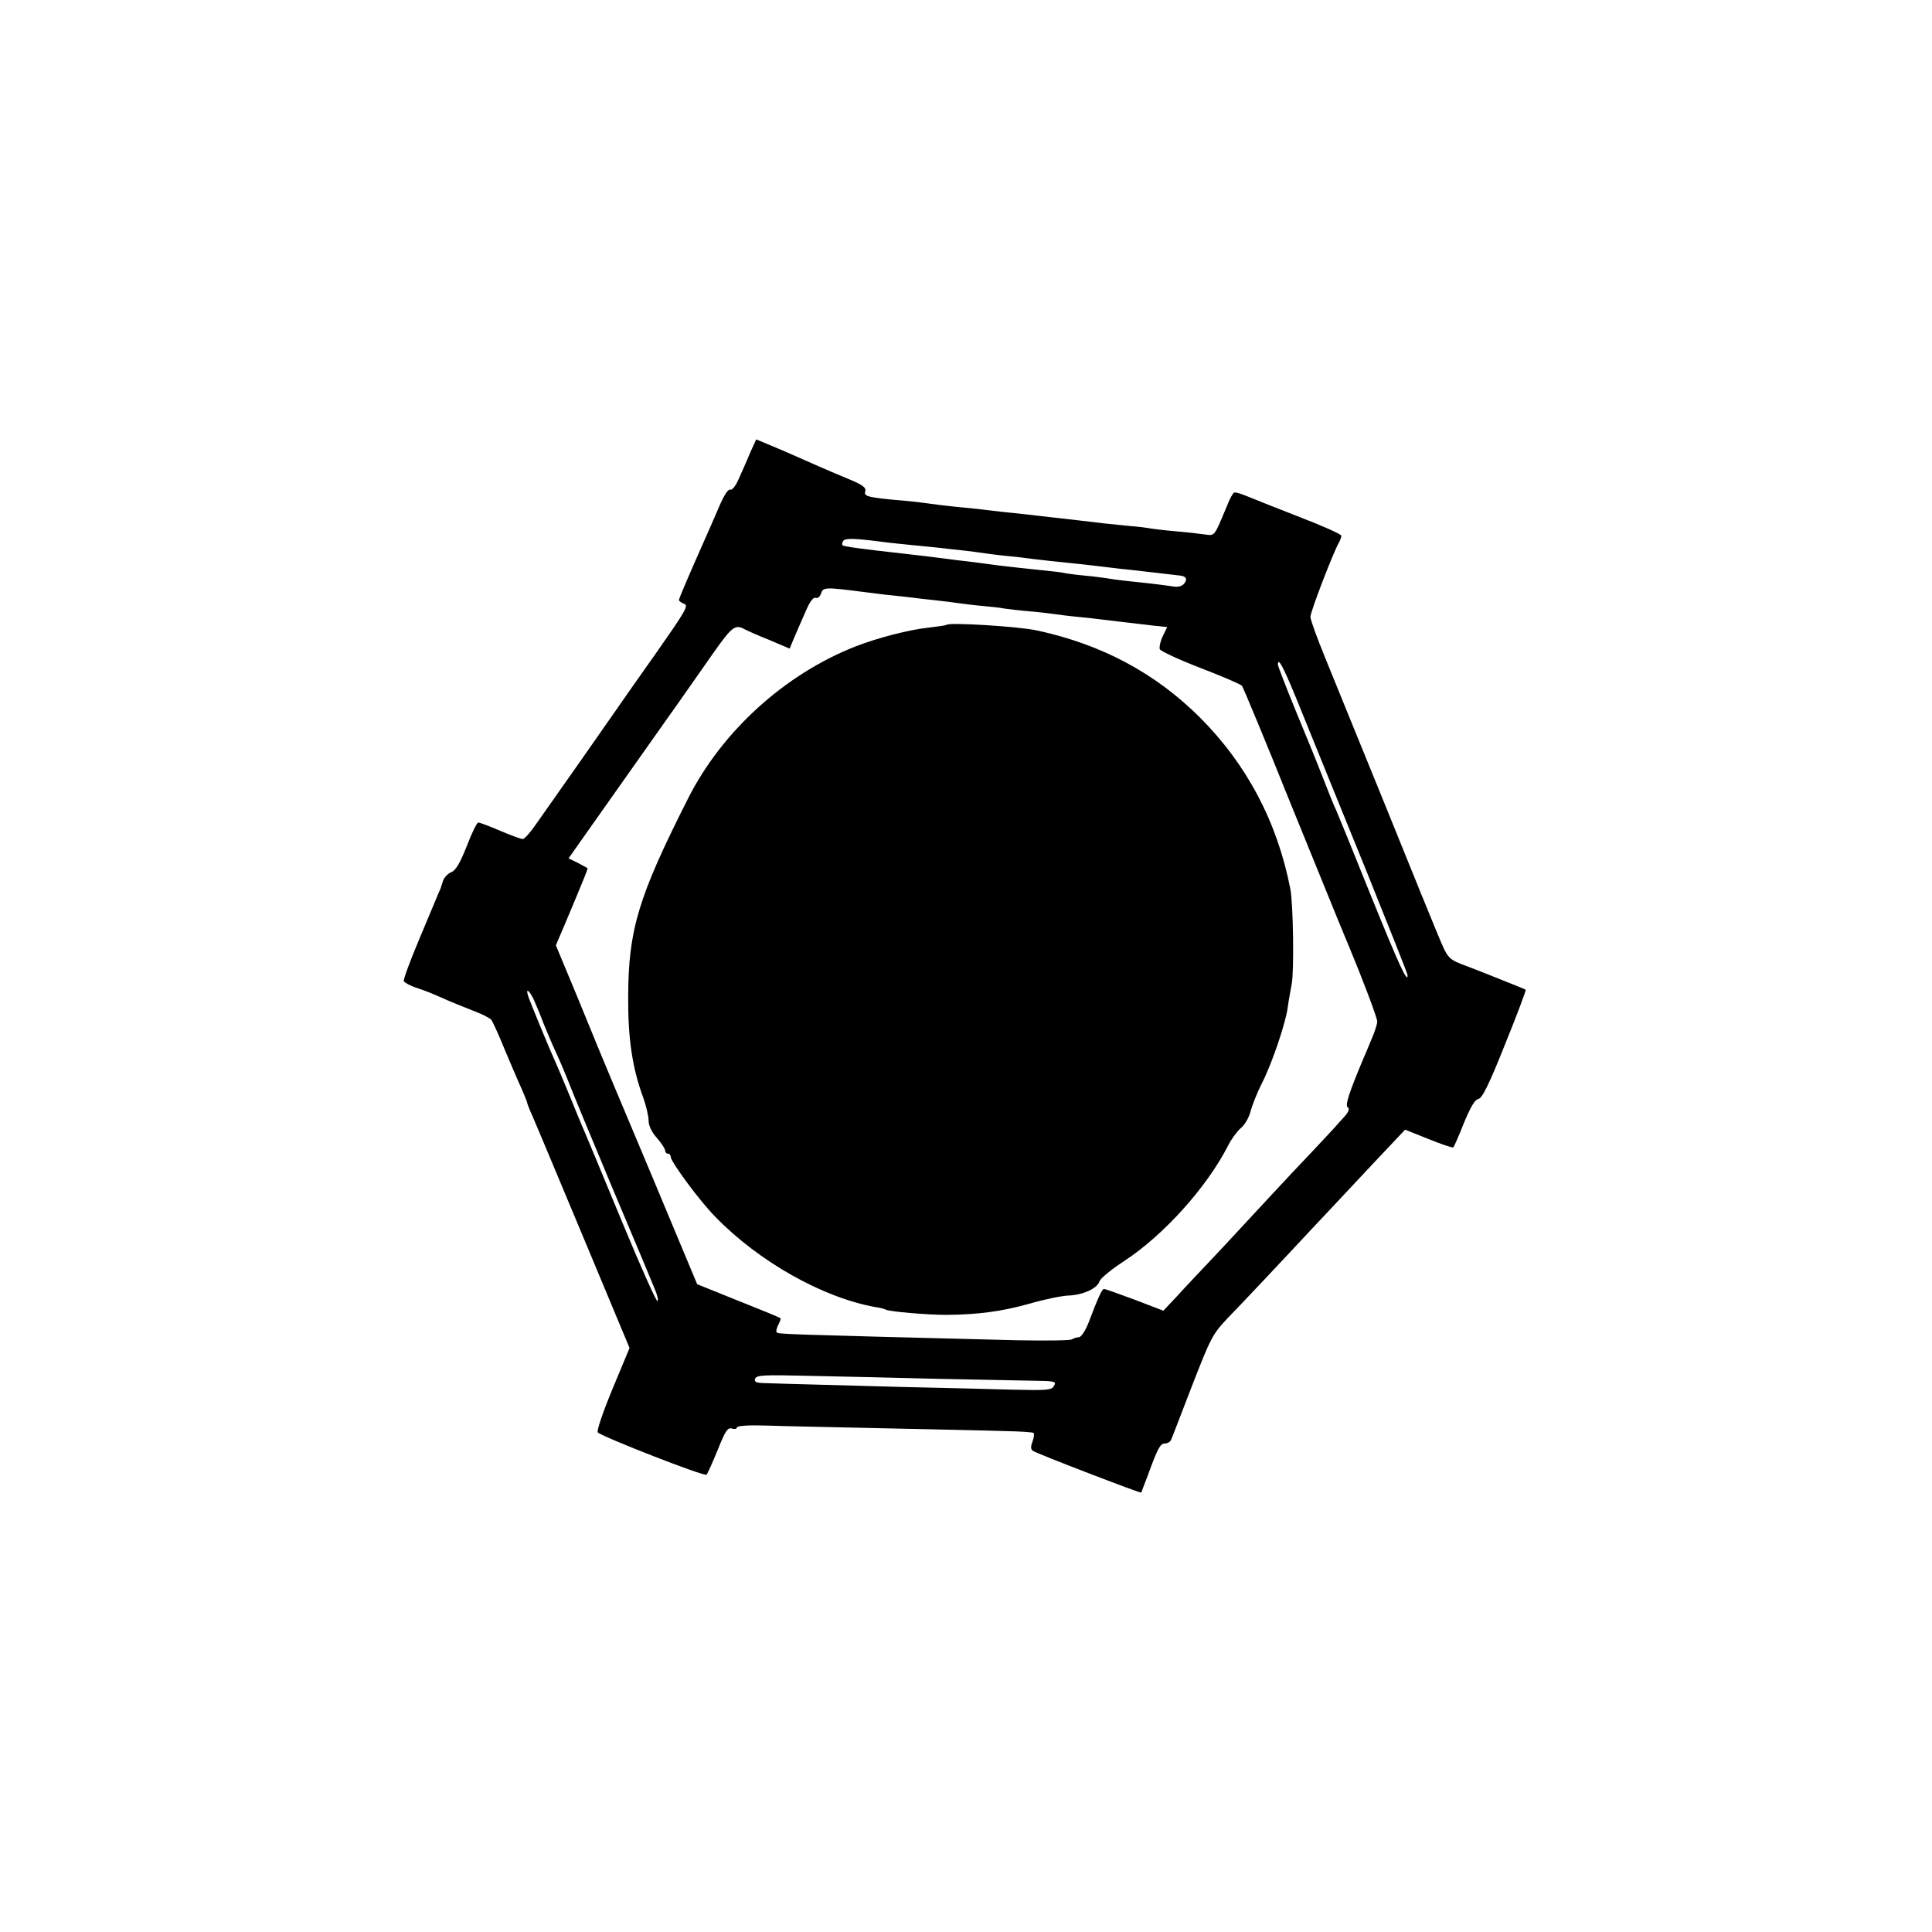 <?xml version="1.0" standalone="no"?>
<!DOCTYPE svg PUBLIC "-//W3C//DTD SVG 20010904//EN"
 "http://www.w3.org/TR/2001/REC-SVG-20010904/DTD/svg10.dtd">
<svg version="1.0" xmlns="http://www.w3.org/2000/svg"
 width="700pt" height="700pt" viewBox="0 0 700 700"
 preserveAspectRatio="xMidYMid meet">
<g transform="translate(0,700) scale(0.1,-0.1)"
fill="#000000" stroke="none">
<path d="M2719 5362 c-11 -26 -29 -68 -41 -94 -12 -28 -25 -45 -32 -42 -8 3
-23 -21 -41 -63 -16 -37 -41 -95 -56 -128 -48 -108 -89 -203 -89 -209 0 -4 9
-10 19 -14 17 -6 4 -27 -101 -177 -66 -93 -131 -186 -144 -205 -21 -31 -209
-299 -296 -422 -18 -26 -38 -48 -44 -48 -7 0 -44 14 -82 30 -39 17 -75 30 -79
30 -5 0 -24 -39 -42 -86 -24 -61 -40 -88 -56 -94 -12 -5 -26 -19 -30 -32 -4
-13 -8 -25 -9 -28 -2 -3 -7 -16 -13 -30 -6 -14 -36 -86 -67 -160 -31 -74 -55
-139 -53 -145 3 -5 22 -16 43 -23 42 -14 54 -19 124 -50 25 -10 66 -27 92 -37
26 -10 52 -23 58 -30 5 -6 28 -56 50 -111 23 -54 50 -118 61 -141 10 -24 19
-45 19 -48 0 -3 8 -24 19 -48 21 -50 5 -10 198 -472 l154 -369 -62 -149 c-34
-82 -58 -152 -53 -157 19 -17 387 -161 394 -153 4 4 22 45 41 91 27 68 36 81
51 76 10 -3 18 -1 18 4 0 6 42 9 103 7 56 -2 251 -6 432 -10 182 -4 376 -8
433 -10 56 -1 105 -4 107 -7 3 -3 1 -17 -4 -31 -7 -19 -7 -28 2 -34 17 -11
389 -154 392 -151 1 2 11 30 24 63 36 99 45 115 62 115 9 0 19 6 22 13 3 6 37
95 76 196 67 172 74 187 128 244 32 33 69 72 83 87 14 14 79 84 145 154 66 71
134 143 150 160 17 18 83 89 148 158 l118 125 85 -34 c47 -19 88 -33 90 -30 2
2 20 42 38 88 24 58 40 85 52 87 14 2 39 52 97 198 44 108 77 197 75 198 -3 2
-37 16 -113 46 -11 5 -53 21 -94 37 -77 29 -73 25 -114 123 -8 19 -92 224
-185 455 -94 231 -194 476 -222 545 -28 69 -52 134 -52 145 0 19 81 229 102
267 6 10 10 22 10 27 0 5 -66 35 -147 66 -82 32 -168 66 -192 76 -24 10 -46
17 -50 14 -4 -2 -16 -23 -25 -47 -49 -117 -43 -109 -84 -104 -20 3 -66 8 -102
11 -36 3 -76 8 -90 10 -14 3 -48 7 -75 9 -28 3 -71 7 -98 10 -57 7 -118 14
-172 20 -60 7 -156 18 -190 21 -65 8 -128 15 -183 20 -31 3 -68 8 -82 10 -14
2 -52 7 -85 10 -140 12 -156 16 -150 34 4 14 -8 24 -62 46 -38 16 -86 36 -108
46 -22 10 -82 36 -132 58 l-93 39 -21 -46z m491 -327 c19 -2 62 -7 95 -10 33
-3 78 -8 100 -10 22 -3 63 -7 90 -10 28 -3 61 -8 75 -10 14 -2 52 -7 85 -10
33 -3 71 -8 85 -10 24 -3 76 -9 185 -20 28 -3 66 -8 85 -10 19 -2 55 -7 80 -9
25 -3 72 -8 105 -12 33 -4 68 -8 77 -9 26 -2 32 -13 18 -30 -7 -9 -23 -13 -39
-10 -25 4 -71 10 -168 20 -27 3 -59 7 -73 10 -14 2 -52 7 -85 10 -33 3 -67 8
-75 10 -8 2 -46 6 -85 10 -38 4 -104 11 -145 16 -41 6 -93 12 -115 15 -22 2
-58 7 -80 10 -64 8 -97 12 -150 18 -146 16 -218 26 -222 30 -3 3 -2 10 2 16 7
11 42 10 155 -5z m-80 -180 c19 -2 55 -7 80 -10 25 -2 63 -7 85 -9 22 -3 65
-8 95 -11 30 -3 66 -8 80 -10 14 -2 52 -7 85 -10 33 -3 71 -7 85 -10 14 -2 55
-7 91 -10 36 -3 76 -8 90 -10 13 -2 51 -7 84 -10 33 -3 74 -8 90 -10 17 -2 50
-6 75 -9 25 -3 71 -8 102 -12 l57 -6 -16 -33 c-9 -18 -13 -39 -11 -47 3 -7 69
-38 147 -68 78 -30 146 -59 151 -65 4 -5 85 -199 178 -431 185 -455 189 -464
208 -509 49 -118 104 -262 104 -276 0 -9 -9 -38 -21 -65 -11 -27 -24 -58 -29
-69 -53 -126 -67 -170 -57 -177 8 -5 4 -16 -13 -35 -14 -15 -29 -32 -35 -39
-5 -6 -44 -47 -85 -91 -41 -43 -104 -110 -140 -149 -36 -39 -117 -126 -181
-195 -64 -68 -139 -147 -165 -176 l-49 -52 -104 40 c-57 21 -107 39 -111 39
-7 0 -21 -30 -57 -125 -11 -27 -26 -50 -34 -50 -8 0 -19 -4 -26 -8 -6 -4 -96
-5 -200 -3 -869 22 -863 22 -869 29 -3 3 0 15 6 27 6 12 10 23 8 24 -2 2 -70
30 -153 63 l-149 60 -173 414 c-96 228 -177 421 -180 429 -3 8 -40 98 -82 200
l-77 185 30 70 c79 188 87 208 84 210 -2 1 -18 10 -35 19 l-33 16 122 173
c183 259 227 321 238 337 6 8 32 45 58 82 26 37 76 108 110 157 64 90 76 100
110 81 9 -5 50 -23 90 -39 l73 -31 18 43 c10 23 28 65 41 94 14 33 27 50 35
47 8 -3 16 4 20 16 7 23 16 23 155 5z m1592 -448 c43 -105 145 -358 228 -561
82 -204 150 -374 150 -380 0 -30 -31 37 -135 294 -63 157 -119 294 -124 305
-6 11 -26 61 -45 110 -19 50 -65 162 -101 249 -36 88 -65 163 -65 168 0 33 25
-18 92 -185z m-2788 -1029 c8 -18 24 -55 34 -83 11 -27 31 -75 45 -105 14 -30
34 -77 45 -105 10 -27 82 -201 159 -385 78 -184 148 -352 156 -372 9 -21 13
-39 9 -42 -4 -2 -61 125 -126 282 -65 158 -127 305 -136 327 -10 22 -34 81
-54 130 -21 50 -43 104 -51 121 -22 48 -96 227 -102 247 -9 29 5 19 21 -15z
m1476 -1374 c157 -3 315 -6 352 -7 60 -1 66 -3 57 -18 -8 -16 -24 -17 -152
-14 -78 2 -261 7 -407 10 -244 7 -417 11 -497 14 -24 1 -31 5 -27 16 5 13 34
14 198 10 105 -2 319 -7 476 -11z"/>
<path d="M3429 4736 c-2 -2 -31 -6 -64 -10 -70 -7 -185 -37 -265 -68 -257
-101 -485 -308 -608 -553 -180 -356 -215 -474 -216 -715 -1 -152 15 -261 55
-368 10 -29 19 -66 19 -82 0 -18 11 -42 30 -63 17 -19 30 -40 30 -46 0 -6 5
-11 10 -11 6 0 10 -5 10 -11 0 -18 104 -159 161 -217 158 -163 390 -294 582
-328 17 -2 33 -7 36 -9 12 -7 148 -19 221 -19 113 1 199 12 302 41 51 15 114
28 139 29 54 2 105 26 113 52 4 11 43 43 89 73 144 94 300 268 377 419 12 24
33 52 46 63 13 10 29 37 35 60 6 23 24 68 40 100 37 71 88 222 95 279 3 24 10
60 14 82 9 43 6 291 -5 346 -47 241 -157 450 -328 621 -161 160 -354 264 -591
315 -65 14 -316 30 -327 20z"/>
</g>
</svg>
